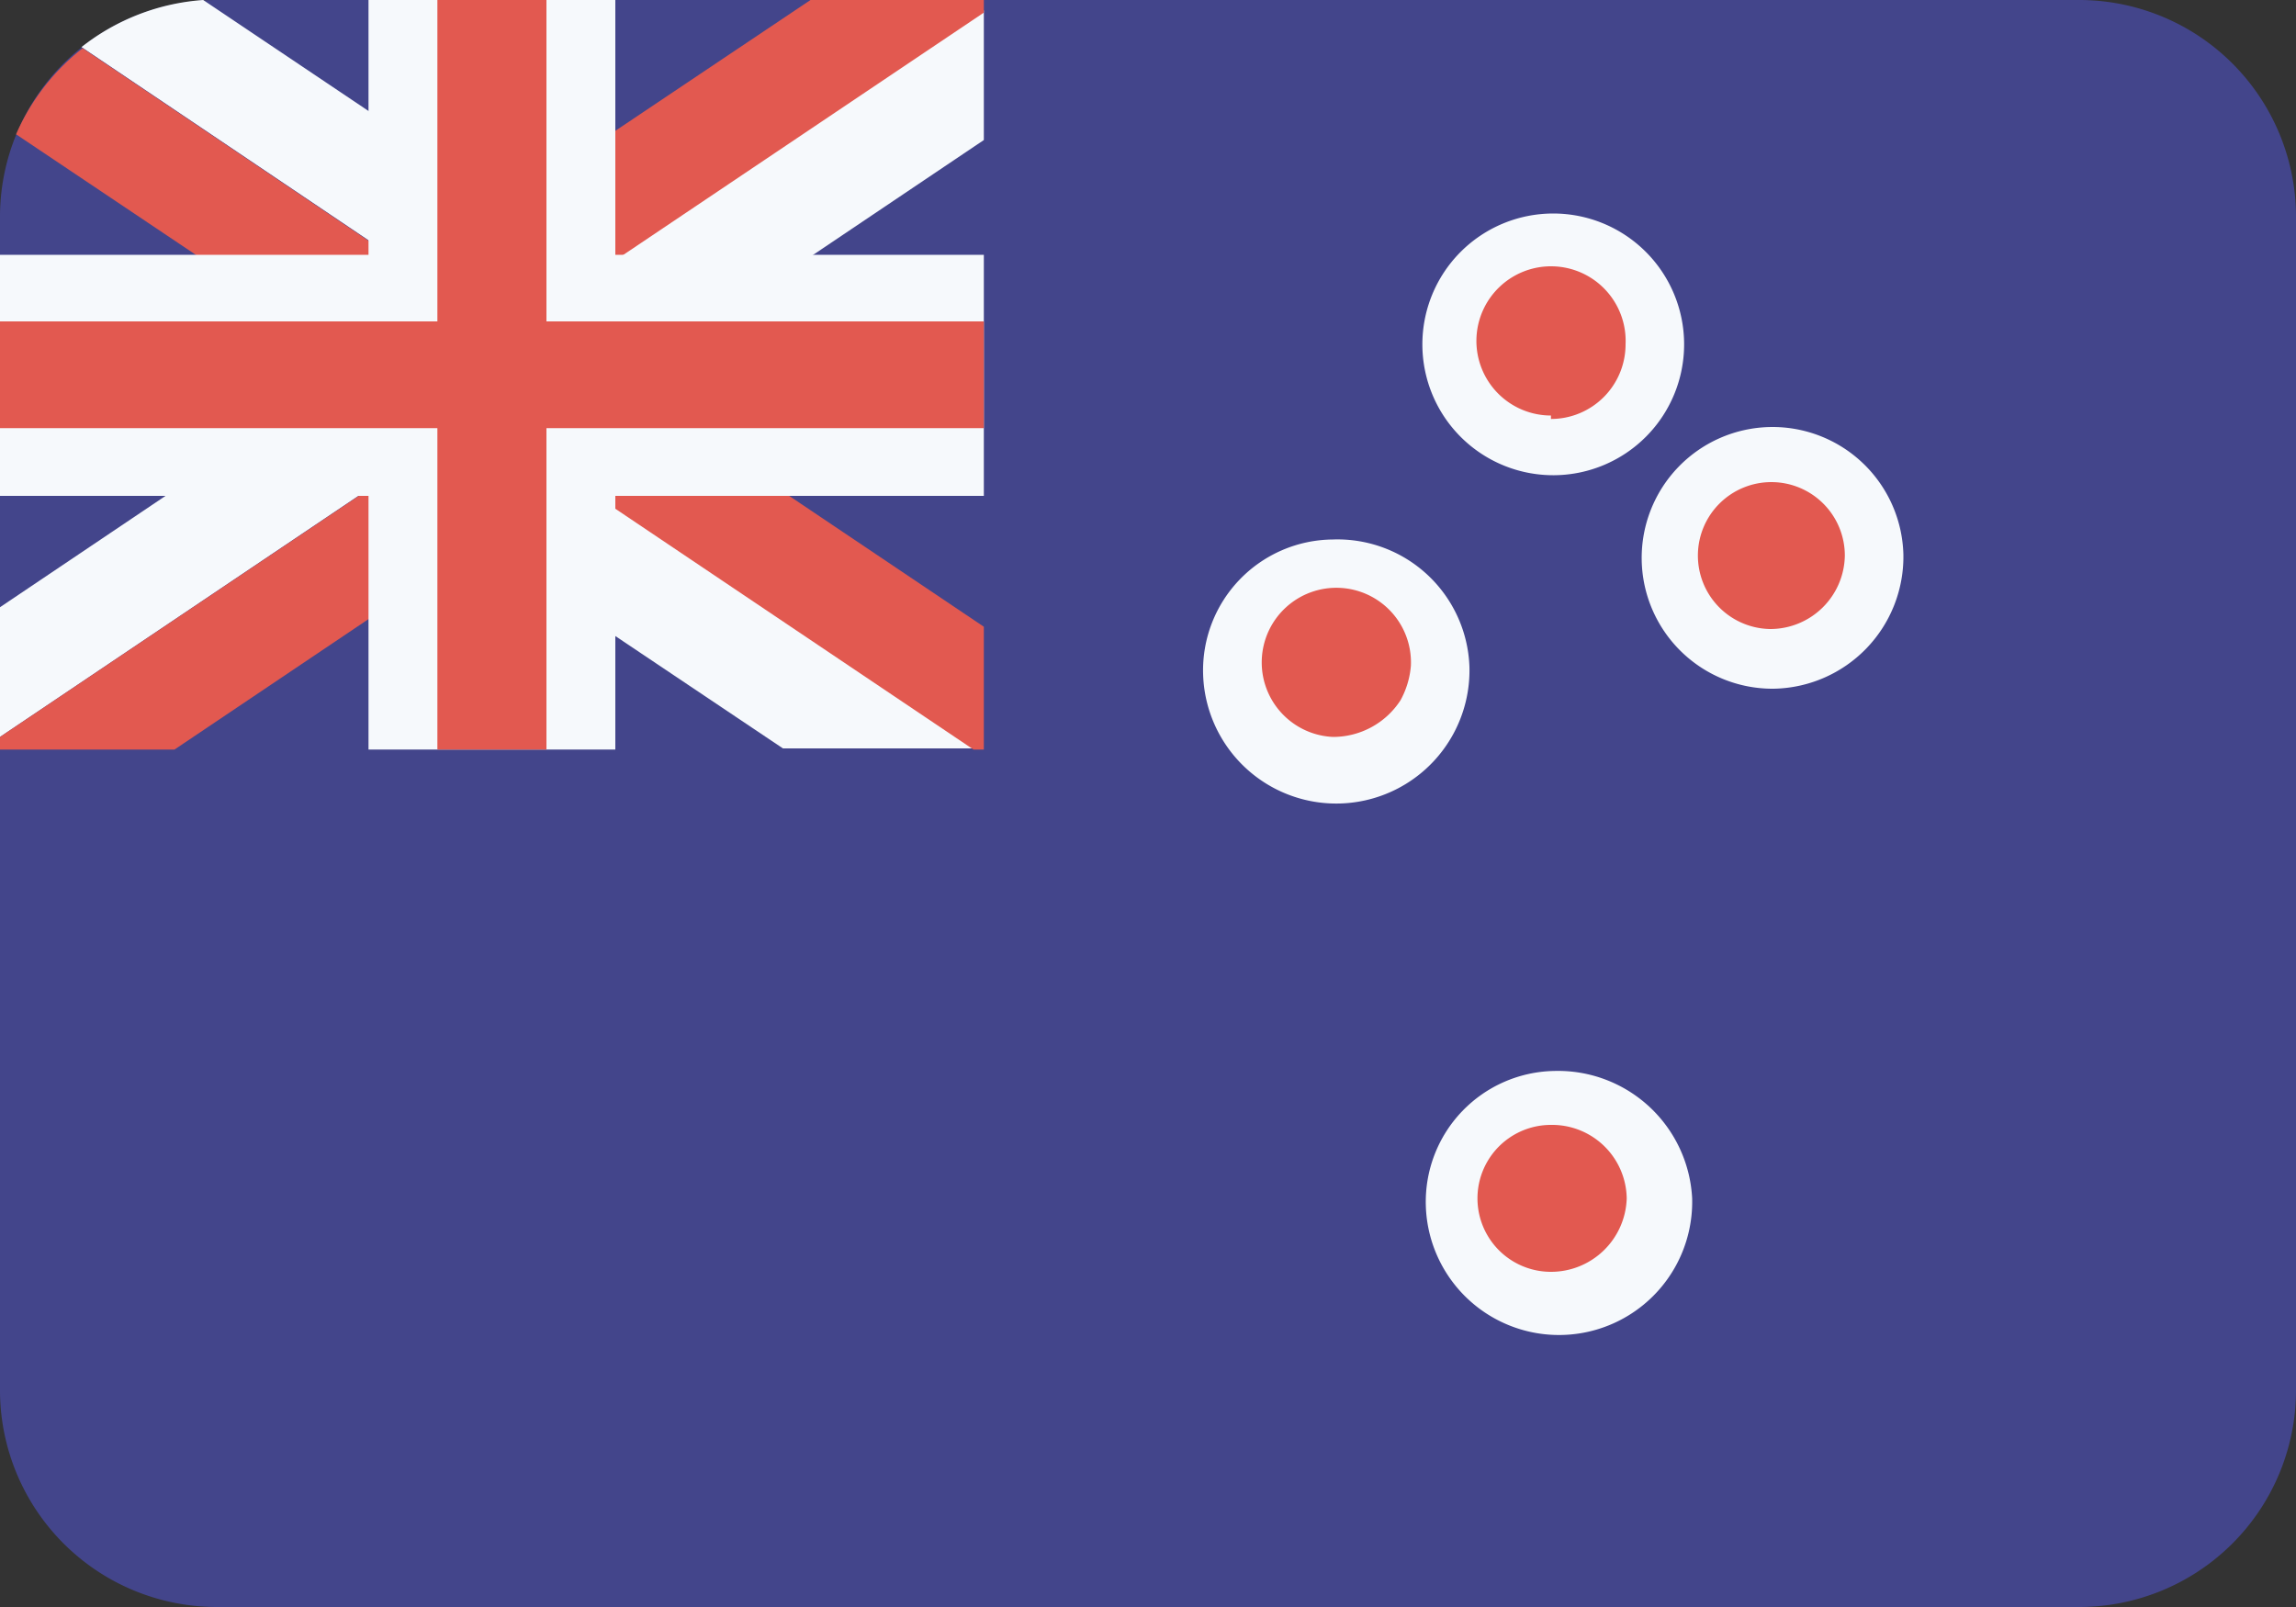 <svg id="Layer_1" data-name="Layer 1" xmlns="http://www.w3.org/2000/svg" viewBox="0 0 20 14"><rect x="0" y="0" width="20" height="14" fill="#333333" stroke="none"/><defs><style>.an_cls-1{fill:#43458b;}.an_cls-2{fill:#f6f9fc;}.an_cls-3{fill:#e25950;}</style></defs><title>flag_86</title><path class="an_cls-1" d="M1.9,0H18.1A1.89,1.89,0,0,1,20,1.87V12.13A1.89,1.89,0,0,1,18.1,14H1.9A1.89,1.89,0,0,1,0,12.13V1.87A1.89,1.89,0,0,1,1.9,0Z"/><path class="an_cls-2" d="M0,5.29,3.33,3.05h0L8.5,6.52H6.82L3.33,4.18,0,6.42ZM8.57.09V1.22L5.24,3.46h0L.71.41A1.93,1.93,0,0,1,1.77,0L5.24,2.33Z"/><path class="an_cls-3" d="M8.48,6.53,5,4.19,1.52,6.53H0V6.42L5,3.06H5l3.57,2.4V6.53ZM3.57,3.47h0L.14,1.17A1.93,1.93,0,0,1,.72.42L3.57,2.34,7.06,0H8.57V.11Z"/><path class="an_cls-2" d="M8.57,4.32H5.36V6.53H3.21V4.32H0V2.22H3.21V0H5.36V2.22H8.57Z"/><path class="an_cls-3" d="M8.57,3.73H4.76v2.8H3.81V3.73H0V2.8H3.81V0h.95V2.8H8.57Z"/><path class="an_cls-2" d="M15.45,6a1.14,1.14,0,1,1,1.13-1.17v0A1.15,1.15,0,0,1,15.45,6ZM13.54,4.14A1.14,1.14,0,1,1,14.67,3V3A1.14,1.14,0,0,1,13.54,4.14ZM12.8,5.81a1.16,1.16,0,0,1-2.32.06A1.14,1.14,0,0,1,11.61,4.7h0A1.15,1.15,0,0,1,12.8,5.81Zm.74,3.52a1.17,1.17,0,0,1,1.2,1.11,1.16,1.16,0,0,1-2.32.06v0A1.14,1.14,0,0,1,13.54,9.33Z"/><path class="an_cls-3" d="M15.42,5.48a.64.64,0,1,1,.65-.64.65.65,0,0,1-.65.64Zm-1.91,5.6a.64.64,0,1,1,0-1.28.65.65,0,0,1,.66.64h0a.66.66,0,0,1-.66.64Zm0-7.46A.65.65,0,1,1,14.16,3h0a.65.65,0,0,1-.65.65Zm-1.9,2.8a.65.65,0,1,1,.68-.62.75.75,0,0,1-.09.3A.7.7,0,0,1,11.61,6.42Z"/></svg>